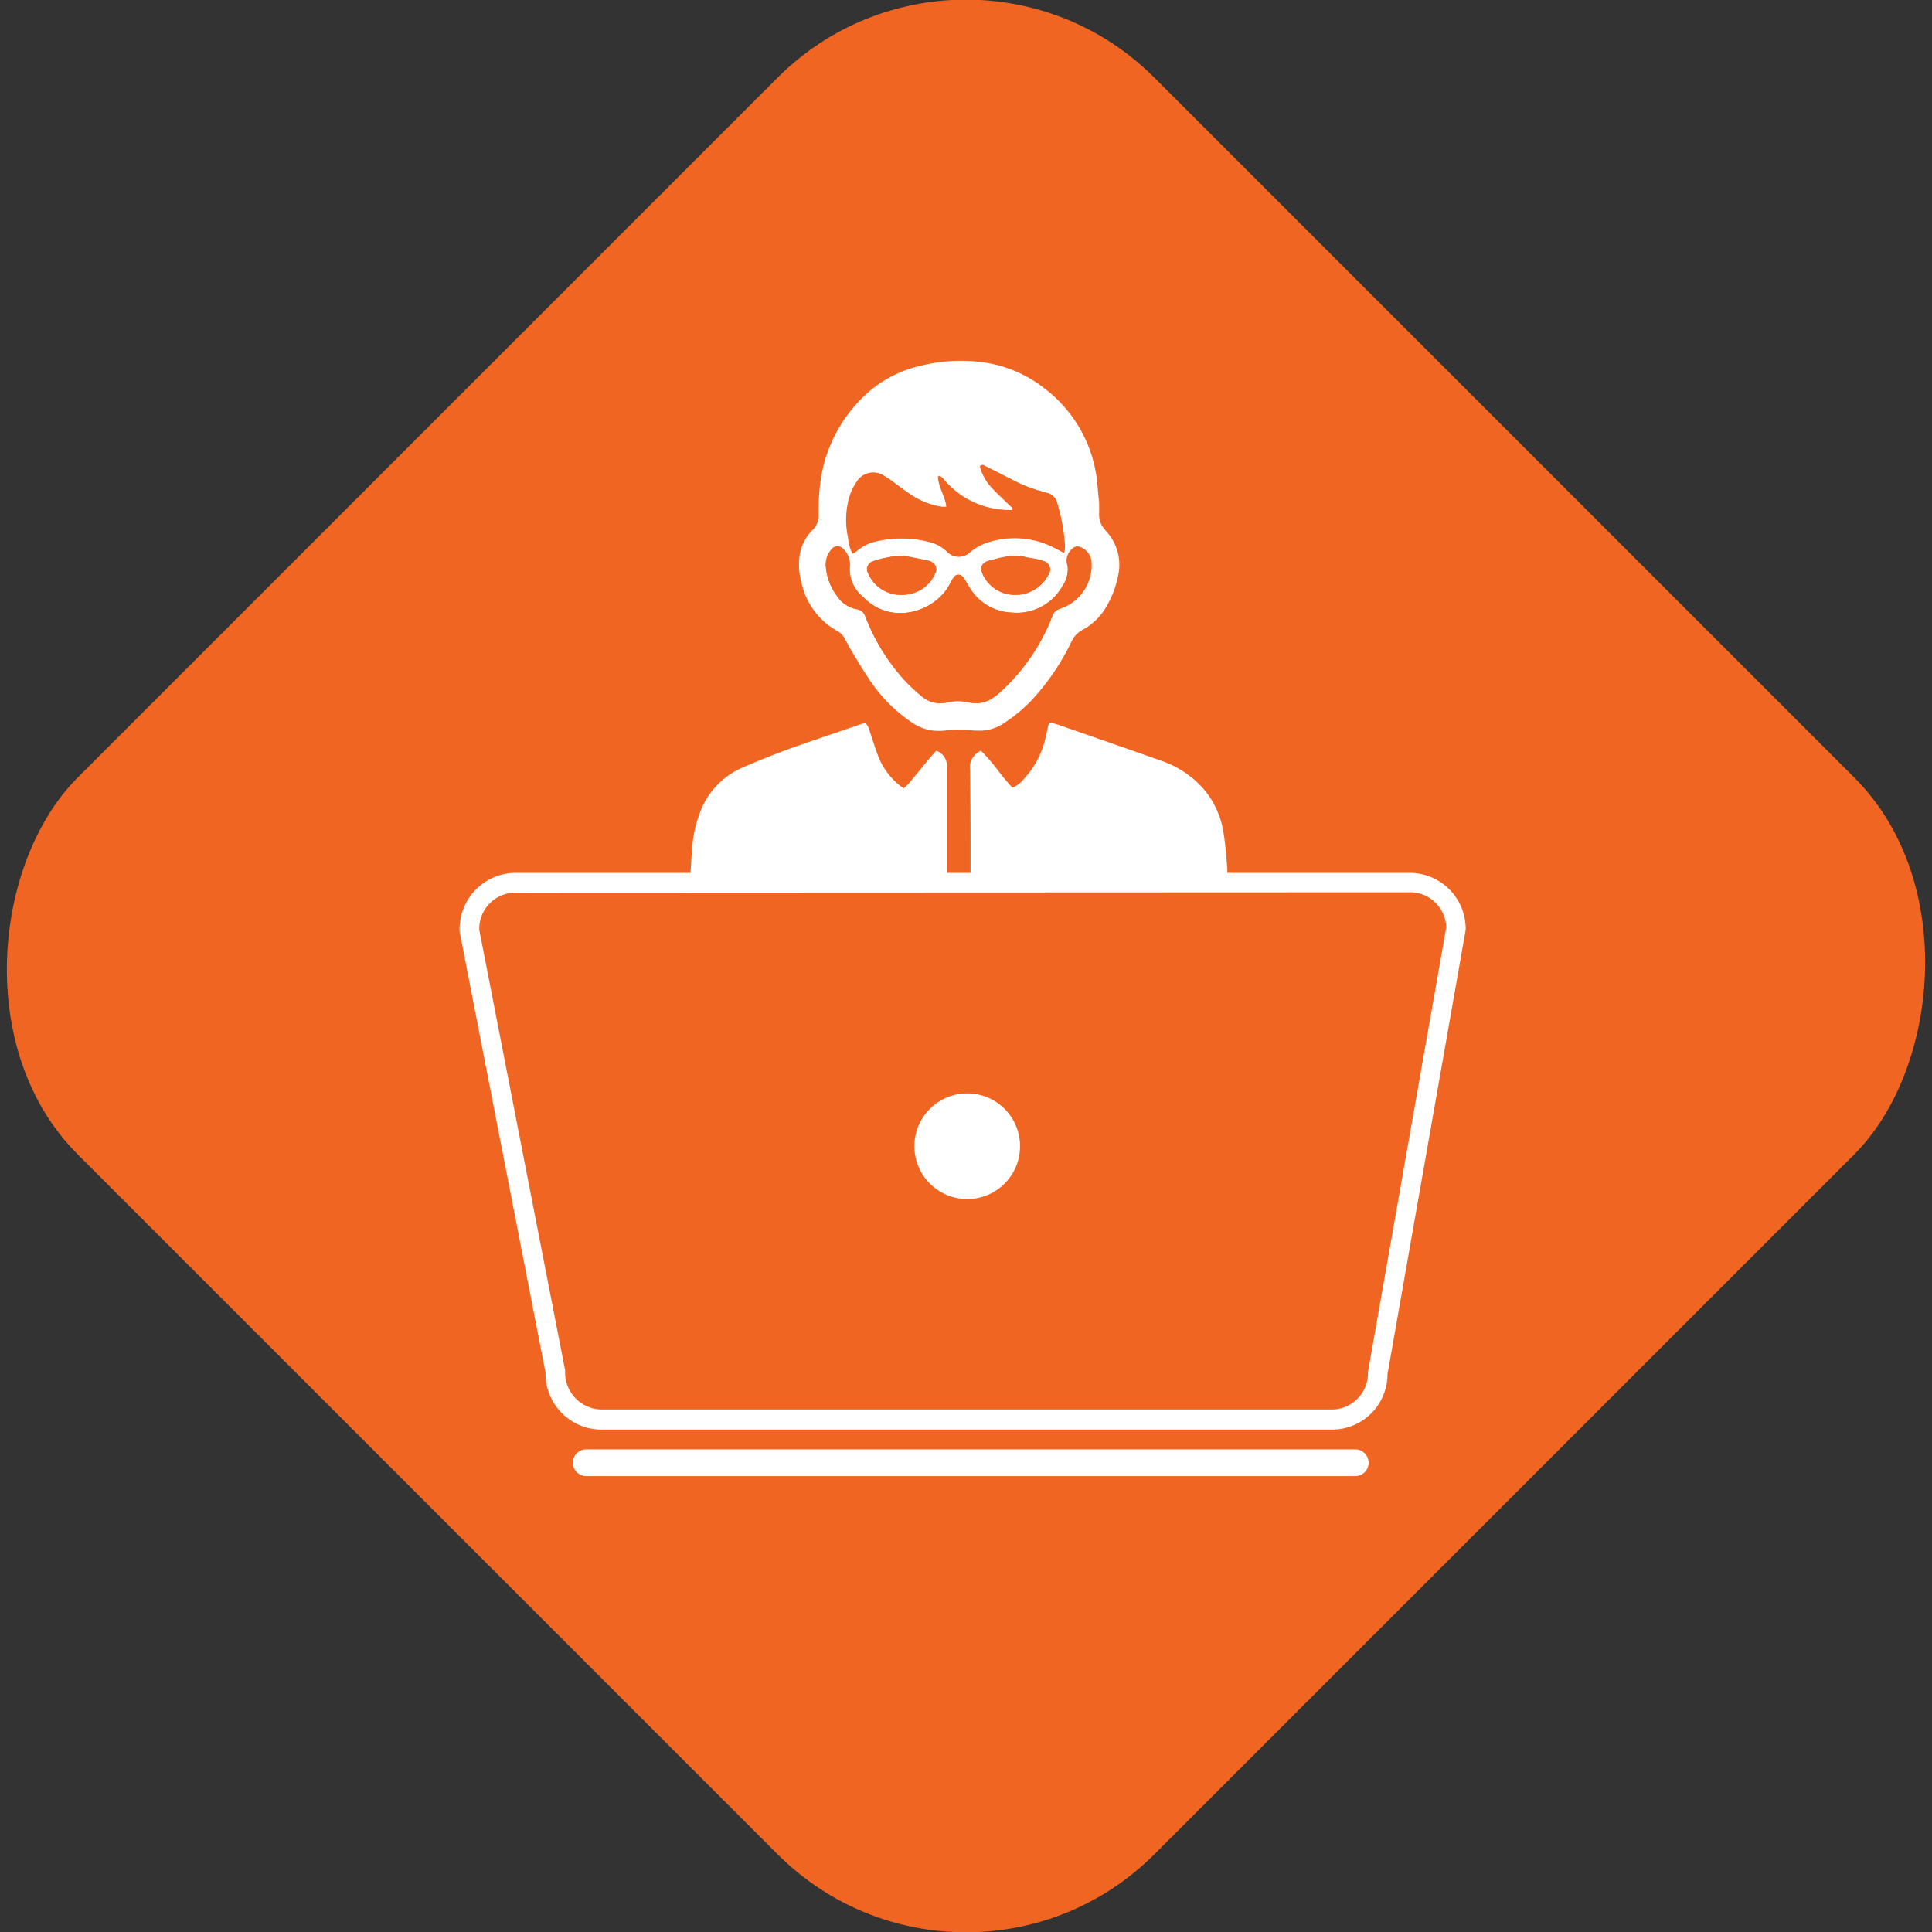 <?xml version="1.0" encoding="UTF-8"?> <svg xmlns="http://www.w3.org/2000/svg" viewBox="0 0 253.76 253.76"><rect x="0" y="0" width="253.76" height="253.76" fill="#333333" stroke="none"/><defs><style>.cls-1,.cls-3{fill:#f16522;}.cls-2,.cls-4{fill:#fff;}.cls-2,.cls-3{fill-rule:evenodd;}</style></defs><title>Recurso 35</title><g id="Capa_2" data-name="Capa 2"><g id="Capa_1-2" data-name="Capa 1"><rect class="cls-1" x="26.88" y="26.88" width="200" height="200" rx="35" ry="35" transform="translate(126.88 -52.56) rotate(45)"></rect><path class="cls-2" d="M144.37,66.11c0,.61,0,.94,0,1.25a2.85,2.85,0,0,0,.68,2.12l.39.46a6.48,6.48,0,0,1,1.4,5.75,12.42,12.42,0,0,1-1.37,3.71,8,8,0,0,1-3.25,3.31,3.39,3.39,0,0,0-1.52,1.63A31,31,0,0,1,136,91.42a20,20,0,0,1-4.29,3.66,5.68,5.68,0,0,1-3.44.88l-.36,0a14.83,14.83,0,0,0-3.84,0,6.23,6.23,0,0,1-4.43-1.16,19.94,19.94,0,0,1-5.11-5.05c-.91-1.28-1.7-2.63-2.52-4-.38-.61-.72-1.25-1.06-1.89a2.48,2.48,0,0,0-1-1,9.54,9.54,0,0,1-4.72-6.52,8.47,8.47,0,0,1-.25-3,6,6,0,0,1,1.76-3.74,2.55,2.55,0,0,0,.78-1.93c0-1,0-2.09.11-3.13a19.09,19.09,0,0,1,6.18-12.81,15.75,15.75,0,0,1,7.2-3.71,21.56,21.56,0,0,1,8.12-.43,16.69,16.69,0,0,1,8,3.38,17.73,17.73,0,0,1,7,12.56C144.21,64.48,144.31,65.44,144.37,66.11Zm-4.12,8.55a3.83,3.83,0,0,1-.67,2.28,6.86,6.86,0,0,1-6.65,3.52,6.75,6.75,0,0,1-5.45-3.09c-.22-.33-.39-.7-.6-1a3.39,3.39,0,0,0-.4-.59.71.71,0,0,0-1.15,0,4.52,4.52,0,0,0-.56.92c-1.76,3.49-7.48,5.6-11.3,1.81l-.17-.17a4.67,4.67,0,0,1-1.67-4,3.15,3.15,0,0,0,0-.36,2.72,2.72,0,0,0-.82-1.82,1,1,0,0,0-1.65.08,3,3,0,0,0-.66,2.37A7.37,7.37,0,0,0,110,78.36,3.9,3.9,0,0,0,112.48,80a1.4,1.4,0,0,1,1.19,1c.12.34.27.67.41,1a25.85,25.85,0,0,0,3.59,6A21.11,21.11,0,0,0,121,91.4a3.76,3.76,0,0,0,3.37.85,6.07,6.07,0,0,1,2.86,0,3.86,3.86,0,0,0,3.1-.58,5.88,5.88,0,0,0,.77-.57,26.3,26.3,0,0,0,6.76-9.41l.3-.78a1.48,1.48,0,0,1,.9-.92c.23-.08.45-.17.67-.26a6,6,0,0,0,3.58-5.65,2.27,2.27,0,0,0-1.4-2.2.93.93,0,0,0-1.11.22,2,2,0,0,0-.69,1.83A5,5,0,0,1,140.25,74.66Zm-15.93-8.1a5.19,5.19,0,0,1-.63,0,10,10,0,0,1-4.2-1.7c-.73-.49-1.43-1-2.14-1.55a12.26,12.26,0,0,0-1.3-.86,2.51,2.51,0,0,0-3.48.84,7.13,7.13,0,0,0-1,2.17,10.9,10.9,0,0,0-.12,5.12,5.41,5.41,0,0,0,.59,2.12,3.3,3.3,0,0,0,.51-.32,5.48,5.48,0,0,1,2.55-1.28,14.51,14.51,0,0,1,7,.07,5.1,5.1,0,0,1,2.39,1.32,2.07,2.07,0,0,0,2.9.06,7.18,7.18,0,0,1,2.75-1.43,11.37,11.37,0,0,1,8.73,1l.93.48a6.6,6.6,0,0,0,.09-.91,25.17,25.17,0,0,0-1-5.54,1.79,1.79,0,0,0-1.44-1.43c-.15,0-.31-.1-.46-.14a18.61,18.61,0,0,1-4-1.56c-1.18-.6-2.36-1.2-3.54-1.79-.19-.09-.4-.3-.68,0a4,4,0,0,0,.14.53,7.26,7.26,0,0,0,1.45,2.34c.77.82,1.6,1.57,2.4,2.36.13.13.37.21.27.47,0,0-.06.06-.1.06a3.09,3.09,0,0,1-.47,0,11.3,11.3,0,0,1-7.79-3.27c-.32-.31-.6-.65-.91-1a2.16,2.16,0,0,0-.48-.25C123.23,64,124.16,65.14,124.32,66.56Zm-6.06,11.57a5.11,5.11,0,0,0,2.3-.48,4.55,4.55,0,0,0,2.27-2.38,1.06,1.06,0,0,0-.54-1.5,1.94,1.94,0,0,0-.45-.16c-1-.21-2-.42-3.06-.59a3.46,3.46,0,0,0-1,0c-.48.06-1,.13-1.42.23a12,12,0,0,0-1.74.47,1.09,1.09,0,0,0-.64,1.48,3,3,0,0,0,.26.54A4.64,4.64,0,0,0,118.26,78.13Zm14.89,0a4.86,4.86,0,0,0,4.55-2.63,1.16,1.16,0,0,0-.68-1.82,3.33,3.33,0,0,0-.69-.21c-.59-.12-1.19-.19-1.77-.33-1.68-.38-3.25.16-4.83.55a1.06,1.06,0,0,0-.32.16,1,1,0,0,0-.48,1.13,2.8,2.8,0,0,0,.32.77A4.6,4.6,0,0,0,133.15,78.13Z"></path><path class="cls-2" d="M113.7,95a2.3,2.3,0,0,1,.56,1.14c.38,1.14.74,2.29,1.18,3.41a9.12,9.12,0,0,0,3.26,4,8.7,8.7,0,0,0,.7-.68c.93-1.11,1.83-2.24,2.76-3.35.25-.3.52-.59.81-.91a2.08,2.08,0,0,1,1.4,1.83c0,.36,0,.72,0,1.08q0,6.32,0,12.65v1.4a3.81,3.81,0,0,1-.62.16c-.35,0-.72,0-1.08,0H92.3l-1.62,0a7.18,7.18,0,0,1,0-.75c.08-1.4.16-2.8.29-4.2a15.2,15.2,0,0,1,.82-3.63,10.29,10.29,0,0,1,5.73-6.33c2-.87,4-1.67,6-2.41,3.06-1.1,6.14-2.12,9.21-3.17C113.05,95.1,113.41,95,113.7,95Z"></path><path class="cls-2" d="M161.19,115.58a1.19,1.19,0,0,1-.34.11H128a3,3,0,0,1-.52-.11c0-.25,0-.48,0-.7,0-1.29,0-2.57,0-3.85q0-4.94-.07-9.87a2.38,2.38,0,0,1,1.44-2.55,25.25,25.25,0,0,1,2.13,2.45,27.63,27.63,0,0,0,2,2.4,3.7,3.7,0,0,0,1.44-1.08,11.66,11.66,0,0,0,2.72-4.76c.21-.69.33-1.4.5-2.1,0-.18.1-.37.18-.62.4.09.75.15,1.08.26,4.58,1.59,9.16,3.18,13.74,4.8a13.12,13.12,0,0,1,4.06,2.31,11.38,11.38,0,0,1,4,7.1c.25,1.5.35,3,.49,4.54C161.23,114.42,161.19,114.94,161.19,115.58Z"></path><path class="cls-3" d="M140.25,74.66a5,5,0,0,0-.07-.72,2,2,0,0,1,.69-1.83.93.93,0,0,1,1.11-.22,2.27,2.27,0,0,1,1.4,2.2,6,6,0,0,1-3.58,5.65c-.23.09-.45.19-.67.26a1.48,1.48,0,0,0-.9.92l-.3.78a26.3,26.3,0,0,1-6.76,9.41,5.88,5.88,0,0,1-.77.57,3.86,3.86,0,0,1-3.1.58,6.07,6.07,0,0,0-2.86,0A3.76,3.76,0,0,1,121,91.4,21.11,21.11,0,0,1,117.67,88a25.85,25.85,0,0,1-3.59-6c-.14-.33-.29-.66-.41-1a1.4,1.4,0,0,0-1.19-1A3.9,3.9,0,0,1,110,78.36a7.37,7.37,0,0,1-1.52-3.75,3,3,0,0,1,.66-2.37,1,1,0,0,1,1.65-.08,2.72,2.72,0,0,1,.82,1.82,3.15,3.15,0,0,1,0,.36,4.67,4.67,0,0,0,1.67,4l.17.17c3.81,3.8,9.54,1.68,11.3-1.81a4.52,4.52,0,0,1,.56-.92.71.71,0,0,1,1.15,0,3.39,3.39,0,0,1,.4.59c.21.34.38.71.6,1a6.75,6.75,0,0,0,5.45,3.09,6.86,6.86,0,0,0,6.65-3.52A3.83,3.83,0,0,0,140.25,74.66Z"></path><path class="cls-3" d="M124.32,66.56c-.16-1.42-1.09-2.55-1.12-4a2.16,2.16,0,0,1,.48.25c.31.31.59.65.91,1A11.3,11.3,0,0,0,132.39,67a3.09,3.09,0,0,0,.47,0s.06,0,.1-.06c.09-.26-.15-.34-.27-.47-.8-.79-1.63-1.55-2.4-2.36a7.26,7.26,0,0,1-1.45-2.34,4,4,0,0,1-.14-.53c.28-.29.5-.08.68,0,1.19.58,2.36,1.19,3.54,1.79a18.61,18.61,0,0,0,4,1.56c.15,0,.3.11.46.14a1.79,1.79,0,0,1,1.44,1.43,25.17,25.17,0,0,1,1,5.54,6.6,6.6,0,0,1-.09.91l-.93-.48a11.37,11.37,0,0,0-8.73-1,7.18,7.18,0,0,0-2.75,1.43,2.07,2.07,0,0,1-2.9-.06,5.1,5.1,0,0,0-2.39-1.32,14.51,14.51,0,0,0-7-.07,5.48,5.48,0,0,0-2.55,1.28,3.3,3.3,0,0,1-.51.32,5.41,5.41,0,0,1-.59-2.12,10.9,10.9,0,0,1,.12-5.12,7.13,7.13,0,0,1,1-2.17,2.51,2.51,0,0,1,3.48-.84,12.26,12.26,0,0,1,1.3.86c.72.51,1.41,1.06,2.14,1.55a10,10,0,0,0,4.2,1.7A5.19,5.19,0,0,0,124.32,66.56Z"></path><path class="cls-3" d="M118.26,78.13a4.64,4.64,0,0,1-4-2.37,3,3,0,0,1-.26-.54,1.09,1.09,0,0,1,.64-1.48,12,12,0,0,1,1.74-.47c.47-.1.94-.17,1.42-.23a3.46,3.46,0,0,1,1,0c1,.18,2,.39,3.06.59a1.94,1.94,0,0,1,.45.16,1.06,1.06,0,0,1,.54,1.5,4.55,4.55,0,0,1-2.27,2.38A5.11,5.11,0,0,1,118.26,78.13Z"></path><path class="cls-3" d="M133.15,78.13a4.6,4.6,0,0,1-3.91-2.38,2.8,2.8,0,0,1-.32-.77,1,1,0,0,1,.48-1.13,1.06,1.06,0,0,1,.32-.16c1.58-.39,3.15-.93,4.83-.55.58.13,1.18.21,1.77.33a3.33,3.33,0,0,1,.69.21,1.16,1.16,0,0,1,.68,1.82A4.86,4.86,0,0,1,133.15,78.13Z"></path><circle class="cls-4" cx="127.04" cy="150.55" r="6.94"></circle><path class="cls-2" d="M179.76,192.12a1.76,1.76,0,0,1-1.76,1.76H77a1.76,1.76,0,0,1-1.76-1.76h0A1.75,1.75,0,0,1,77,190.37H178a1.75,1.75,0,0,1,1.76,1.75Z"></path><path class="cls-4" d="M175.06,187.77H78.85a7.36,7.36,0,0,1-7.2-7.48L60.37,122.38a7.39,7.39,0,0,1,7.18-7.73H185.31a7.36,7.36,0,0,1,7.2,7.48l-10.27,58.39A7.28,7.28,0,0,1,175.06,187.77ZM67.56,117.25a4.75,4.75,0,0,0-4.61,4.88L74.23,180a4.86,4.86,0,0,0,4.63,5.13h96.21a4.75,4.75,0,0,0,4.6-4.88l10.28-58.39a4.73,4.73,0,0,0-4.63-4.66Z"></path></g></g></svg> 